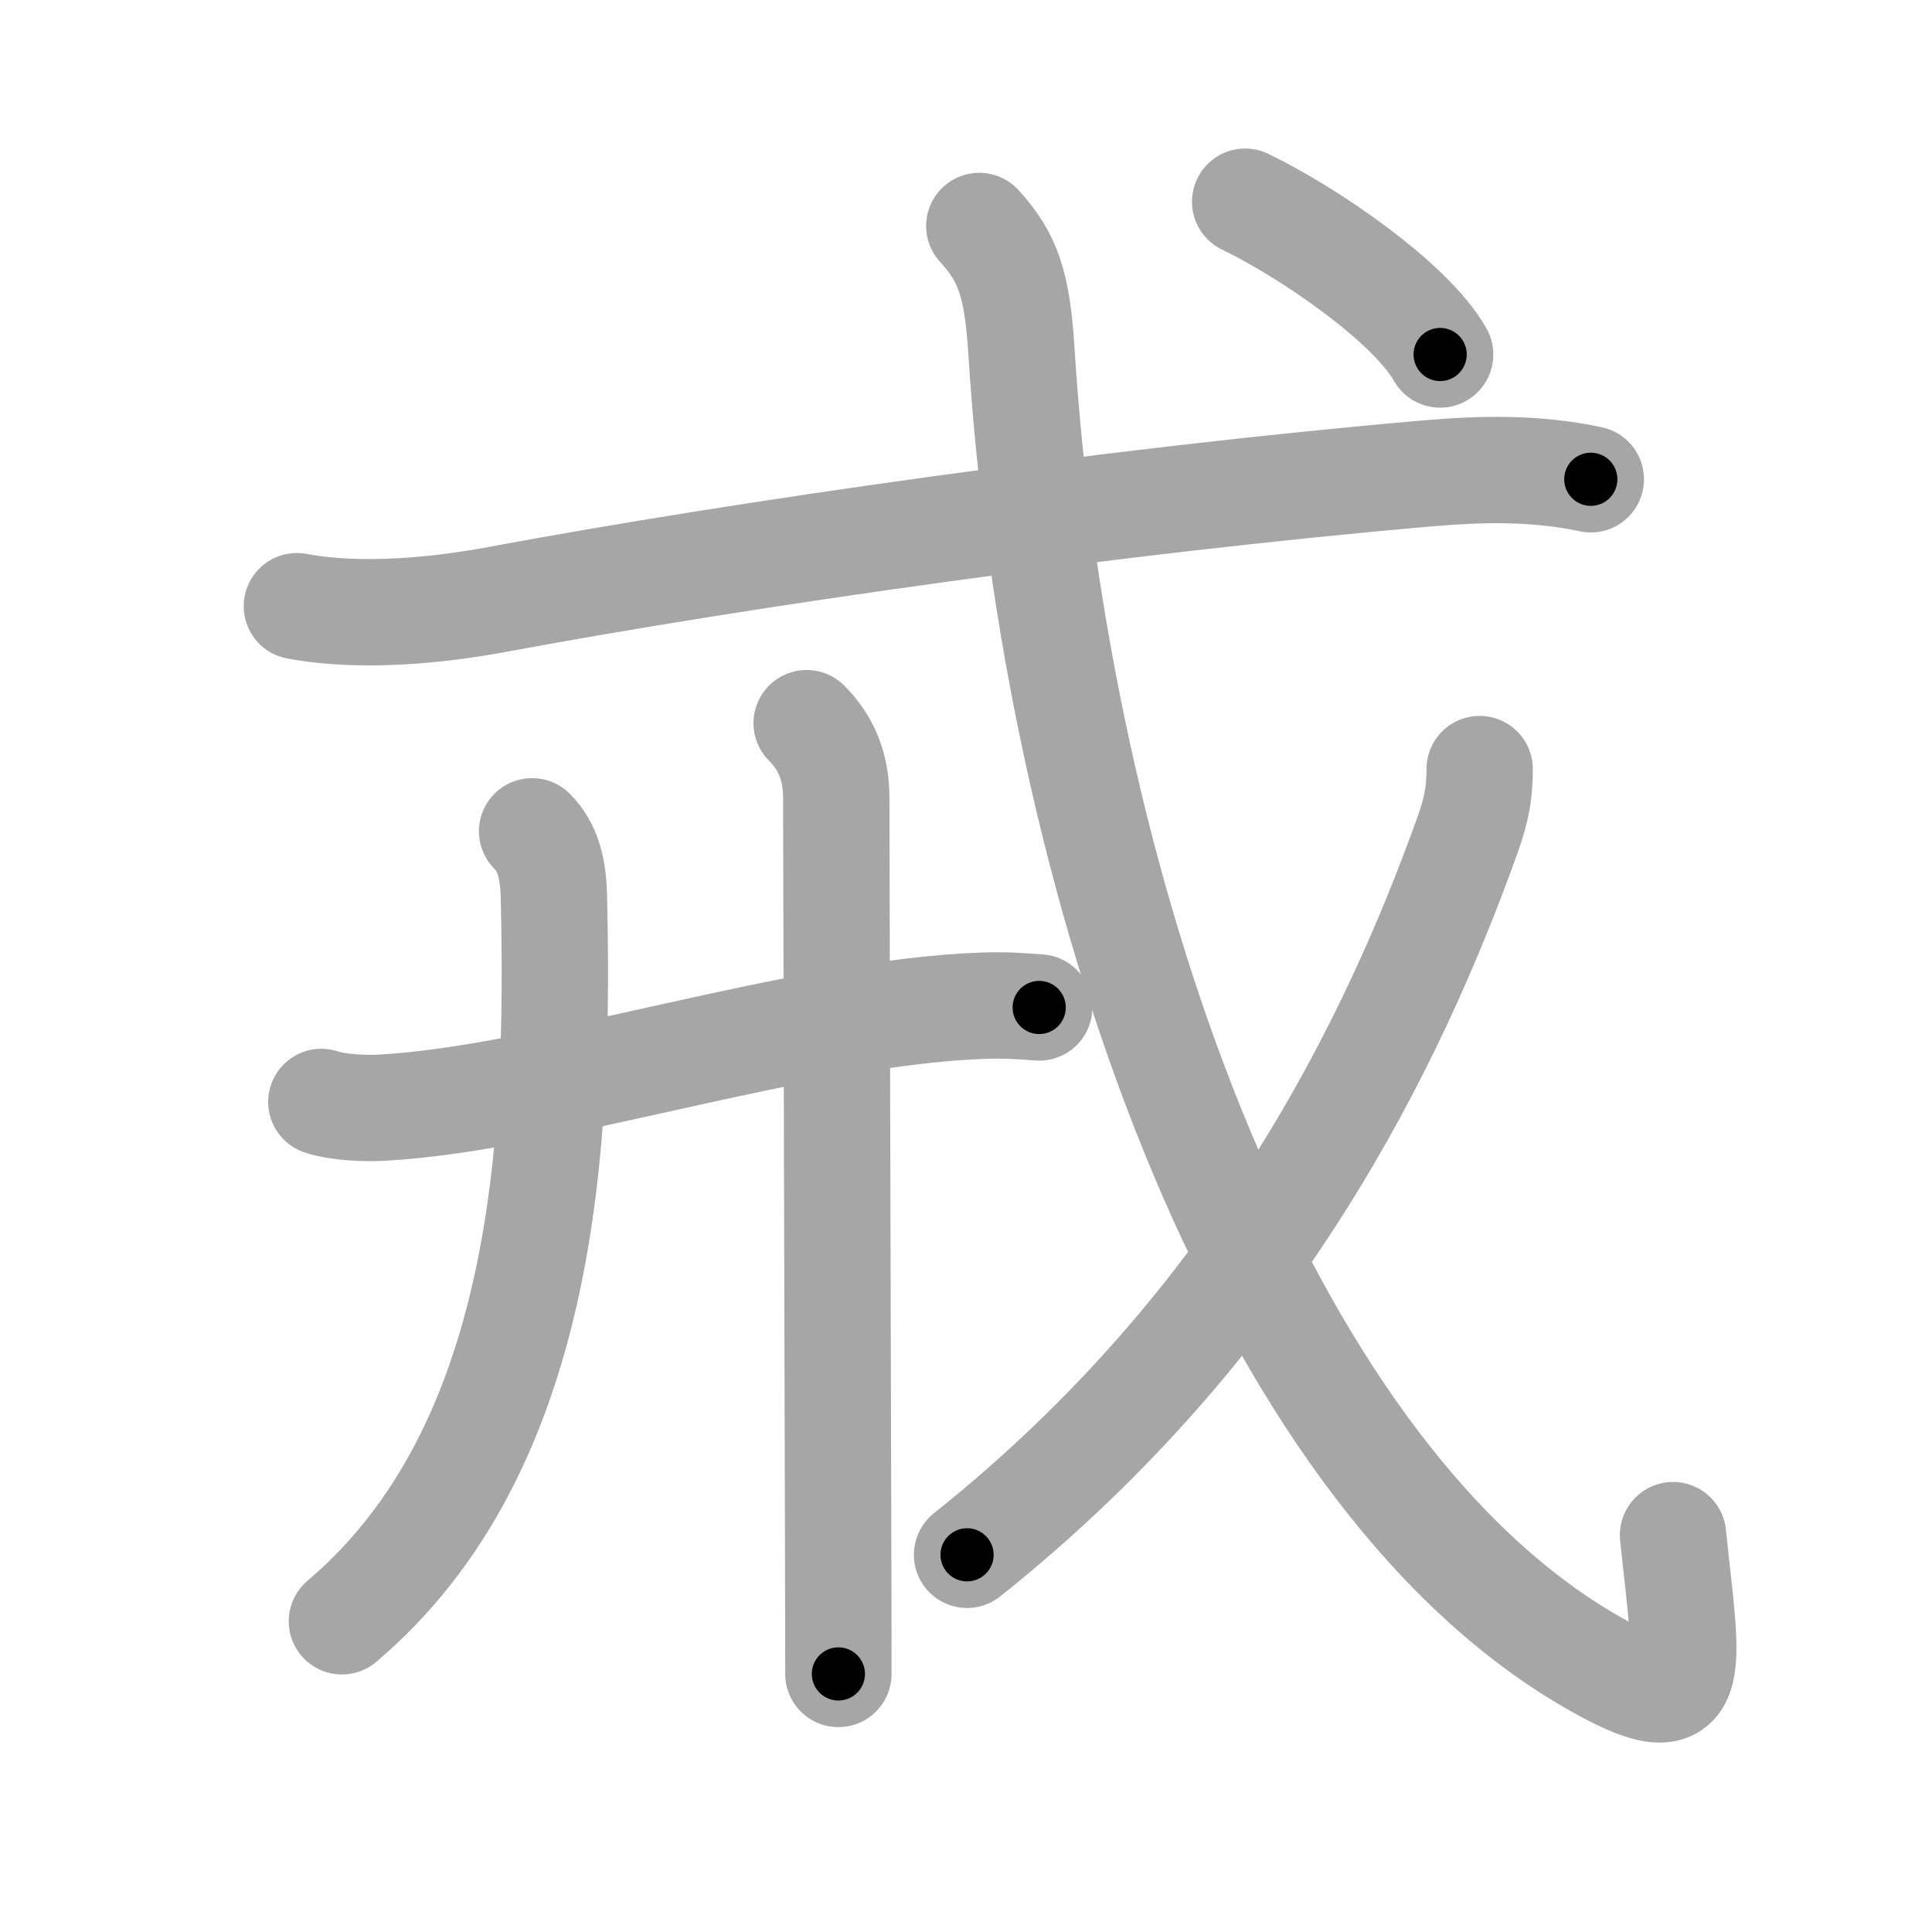 <svg xmlns="http://www.w3.org/2000/svg" viewBox="0 0 109 109" id="6212"><g fill="none" stroke="#a6a6a6" stroke-width="6" stroke-linecap="round" stroke-linejoin="round"><g><g><g><path d="M16.75,34.2c3.62,0.68,8.01,0.24,11.41-0.4c13.72-2.55,34.59-5.55,52.35-7.09c3.13-0.27,6.16-0.33,9.24,0.33" /></g></g><g><g><path d="M18.13,62.17c0.91,0.32,2.57,0.38,3.48,0.32c9.43-0.54,23.4-5.38,33.85-5.75c1.5-0.05,2.42,0.05,3.17,0.1" /></g><g><path d="M30.02,46.9c0.92,0.92,1.19,2.14,1.23,3.67c0.33,13.94-0.49,31.18-11.96,40.9" /></g><g><path d="M45.51,40.8c1.09,1.09,1.67,2.45,1.67,4.19c0,2.2,0.08,30.77,0.11,43.51c0.01,3.22,0.01,5.42,0.01,5.94" /></g></g><g><path d="M55.25,12.75c1.62,1.78,2.14,3.26,2.38,7.09c1.87,29.78,13.27,62.97,32.1,73.88c6.41,3.72,5.47,0.76,4.66-7.11" /><g><path d="M83.48,43.39c0,1.23-0.15,2.22-0.66,3.65C78.62,58.75,71,74.62,54.56,87.72" /></g><g><g><path d="M70.25,11.38c3.59,1.73,9.33,5.67,11,8.62" /></g></g></g></g></g><g fill="none" stroke="#000" stroke-width="3" stroke-linecap="round" stroke-linejoin="round"><path d="M16.75,34.2c3.62,0.68,8.01,0.24,11.41-0.4c13.72-2.55,34.59-5.55,52.35-7.09c3.13-0.27,6.16-0.33,9.24,0.33" stroke-dasharray="73.606" stroke-dashoffset="73.606"><animate attributeName="stroke-dashoffset" values="73.606;73.606;0" dur="0.553s" fill="freeze" begin="0s;6212.click" /></path><path d="M18.13,62.17c0.91,0.32,2.57,0.38,3.48,0.32c9.43-0.54,23.4-5.38,33.85-5.75c1.5-0.05,2.42,0.05,3.17,0.1" stroke-dasharray="41.063" stroke-dashoffset="41.063"><animate attributeName="stroke-dashoffset" values="41.063" fill="freeze" begin="6212.click" /><animate attributeName="stroke-dashoffset" values="41.063;41.063;0" keyTimes="0;0.574;1" dur="0.964s" fill="freeze" begin="0s;6212.click" /></path><path d="M30.02,46.9c0.92,0.92,1.19,2.14,1.23,3.67c0.33,13.94-0.49,31.18-11.96,40.9" stroke-dasharray="48.058" stroke-dashoffset="48.058"><animate attributeName="stroke-dashoffset" values="48.058" fill="freeze" begin="6212.click" /><animate attributeName="stroke-dashoffset" values="48.058;48.058;0" keyTimes="0;0.667;1" dur="1.445s" fill="freeze" begin="0s;6212.click" /></path><path d="M45.51,40.8c1.09,1.09,1.67,2.45,1.67,4.19c0,2.2,0.08,30.77,0.11,43.51c0.01,3.22,0.01,5.42,0.01,5.94" stroke-dasharray="54.089" stroke-dashoffset="54.089"><animate attributeName="stroke-dashoffset" values="54.089" fill="freeze" begin="6212.click" /><animate attributeName="stroke-dashoffset" values="54.089;54.089;0" keyTimes="0;0.728;1" dur="1.986s" fill="freeze" begin="0s;6212.click" /></path><path d="M55.25,12.75c1.62,1.78,2.14,3.26,2.38,7.09c1.87,29.78,13.27,62.97,32.1,73.88c6.41,3.72,5.47,0.76,4.66-7.11" stroke-dasharray="104.609" stroke-dashoffset="104.609"><animate attributeName="stroke-dashoffset" values="104.609" fill="freeze" begin="6212.click" /><animate attributeName="stroke-dashoffset" values="104.609;104.609;0" keyTimes="0;0.716;1" dur="2.773s" fill="freeze" begin="0s;6212.click" /></path><path d="M83.48,43.39c0,1.23-0.15,2.22-0.66,3.65C78.62,58.75,71,74.62,54.56,87.72" stroke-dasharray="53.932" stroke-dashoffset="53.932"><animate attributeName="stroke-dashoffset" values="53.932" fill="freeze" begin="6212.click" /><animate attributeName="stroke-dashoffset" values="53.932;53.932;0" keyTimes="0;0.837;1" dur="3.312s" fill="freeze" begin="0s;6212.click" /></path><path d="M70.25,11.38c3.59,1.73,9.33,5.67,11,8.62" stroke-dasharray="14.119" stroke-dashoffset="14.119"><animate attributeName="stroke-dashoffset" values="14.119" fill="freeze" begin="6212.click" /><animate attributeName="stroke-dashoffset" values="14.119;14.119;0" keyTimes="0;0.922;1" dur="3.594s" fill="freeze" begin="0s;6212.click" /></path></g></svg>